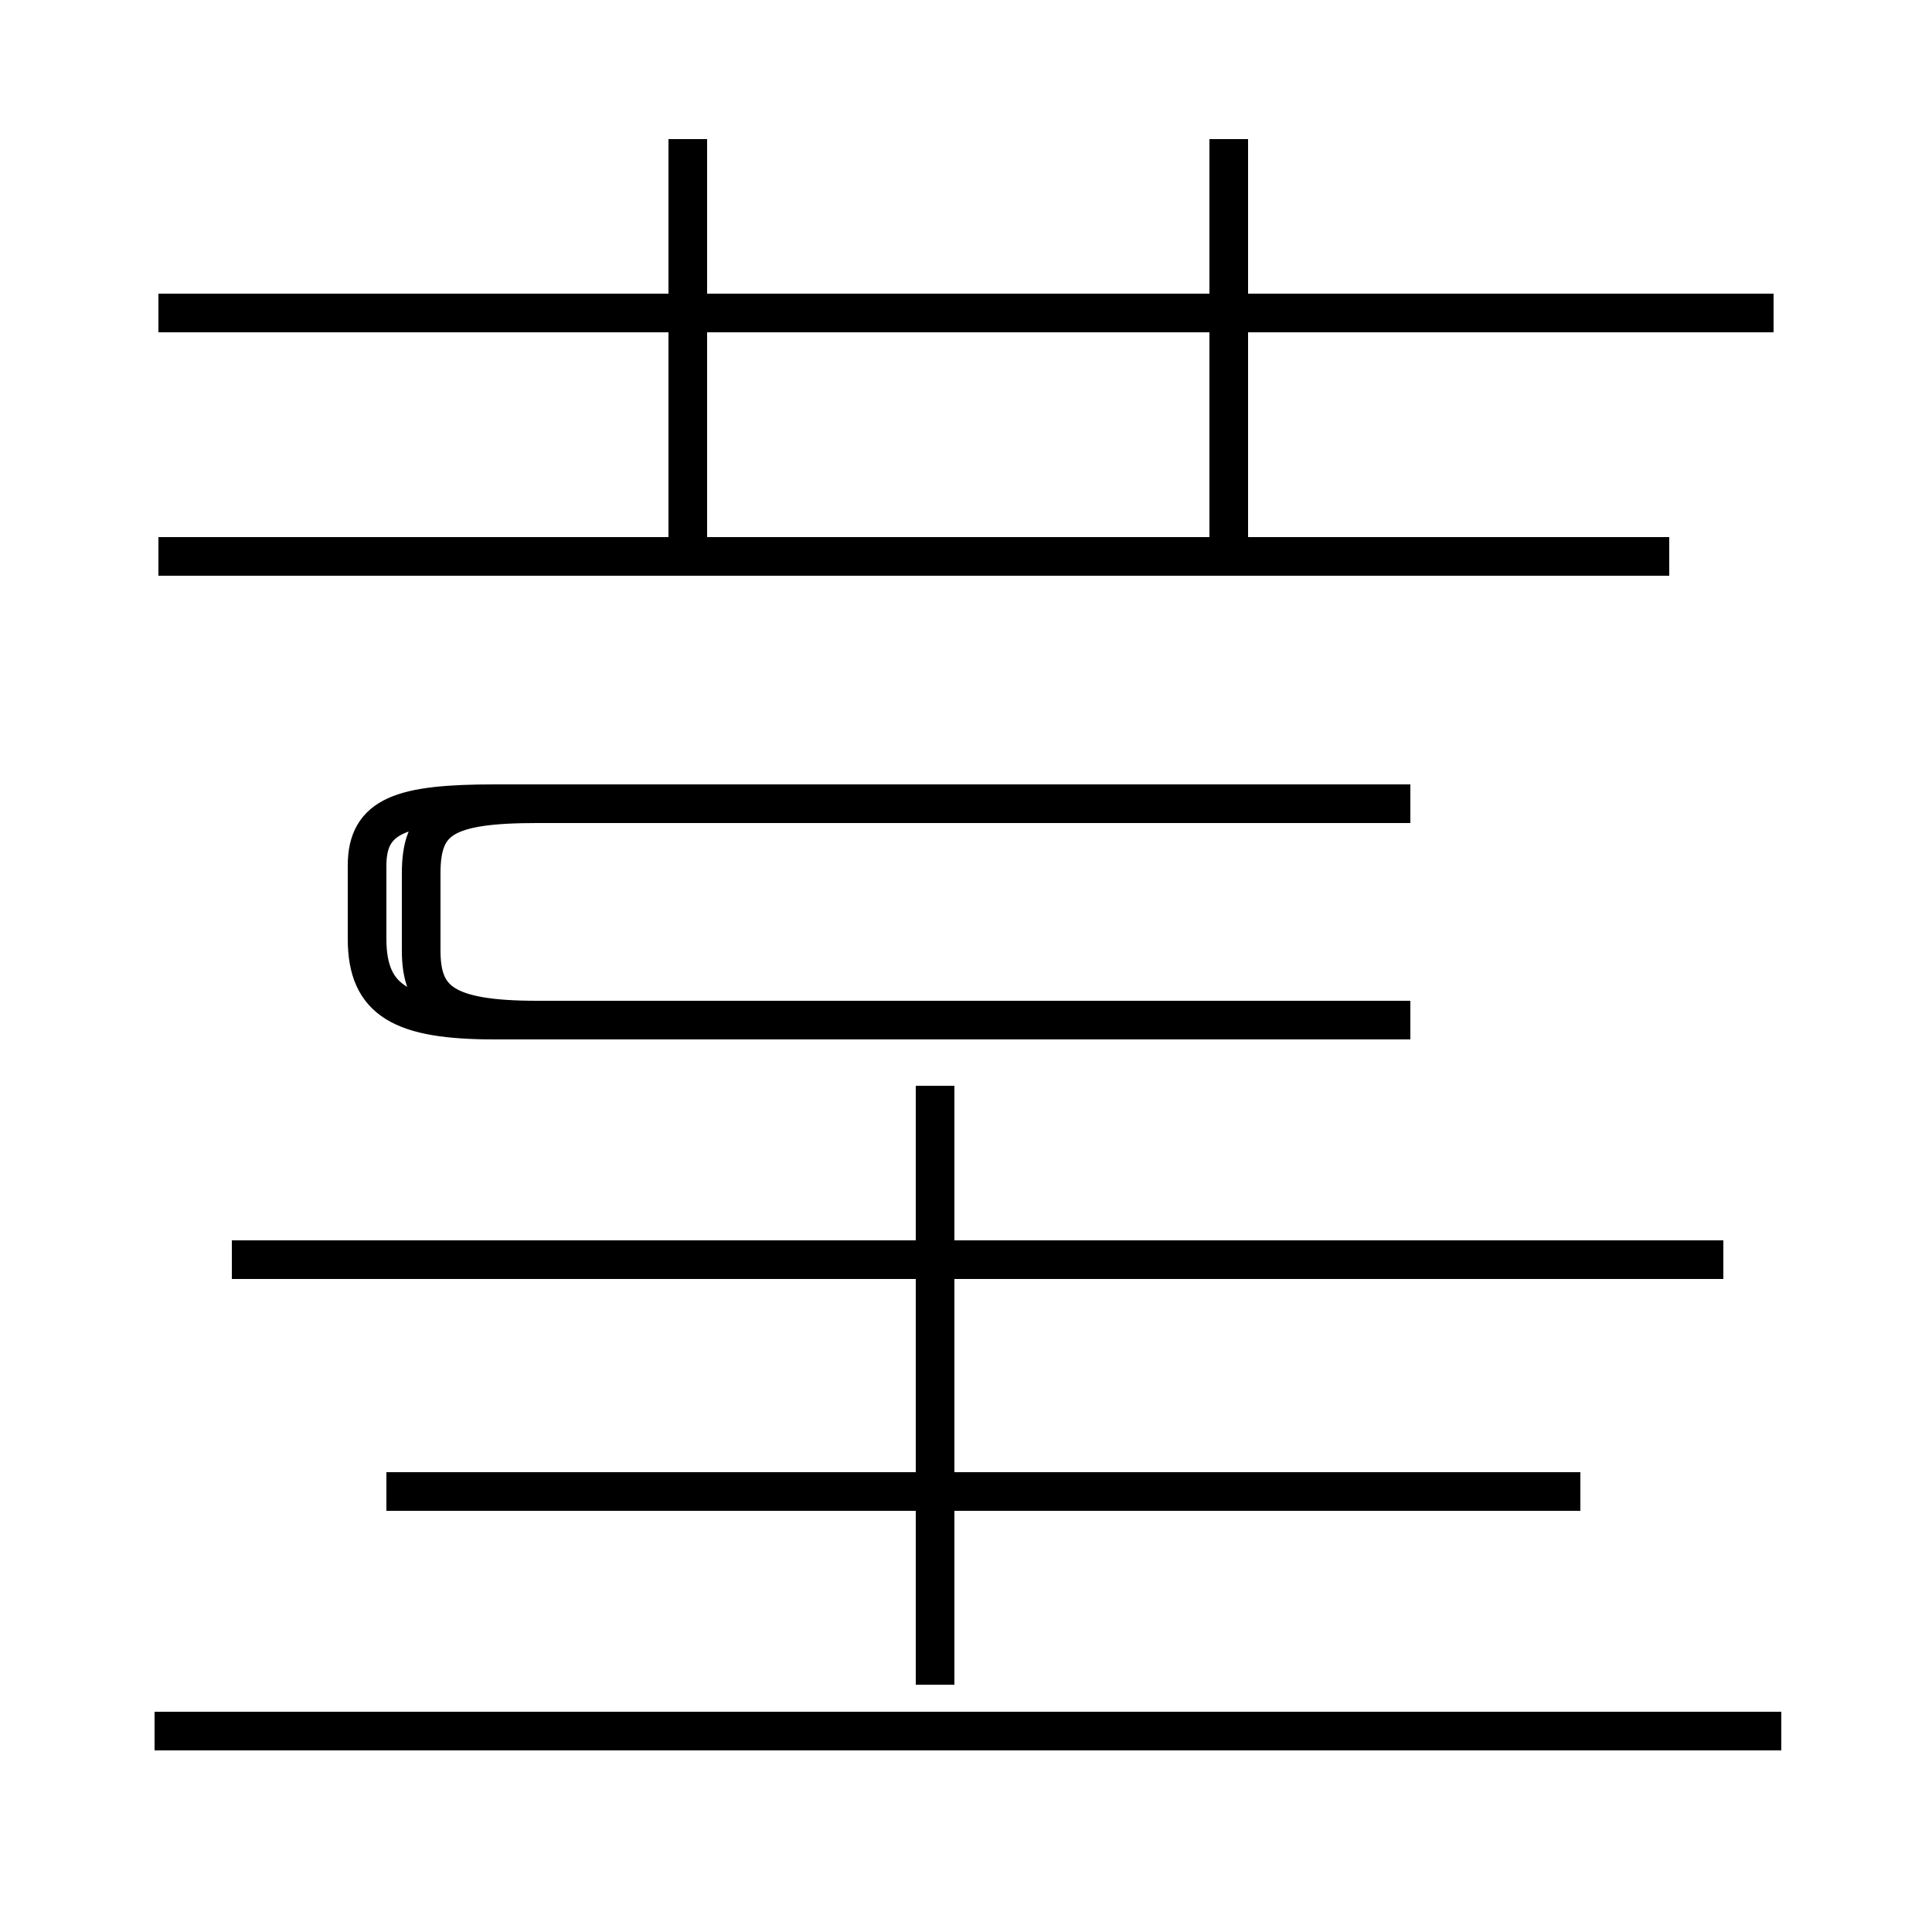 <?xml version='1.0' encoding='utf8'?>
<svg viewBox="0.0 -44.0 50.0 50.0" version="1.1" xmlns="http://www.w3.org/2000/svg">
<rect x="0.0" y="-44.0" width="50.0" height="50.0" fill="#808080" stroke="none"/>
<rect x="-1000" y="-1000" width="2000" height="2000" stroke="white" fill="white"/>
<g style="fill:none; stroke:#000000;  stroke-width:1">
<path d="M 6.0 11.4 L 24.1 11.4 M 24.2 0.4 L 24.2 15.9 M 24.2 23.2 L 13.9 23.2 C 11.5 23.2 10.9 22.8 10.9 21.4 L 10.9 19.4 C 10.9 18.1 11.5 17.6 13.9 17.6 L 24.2 17.6 M 40.9 5.4 L 10.0 5.4 M 44.6 11.4 L 6.8 11.4 M 17.8 29.9 L 17.8 40.4 M 31.8 29.9 L 31.8 40.4 M 46.1 -0.8 L 4.0 -0.8 M 43.2 29.6 L 4.1 29.6 M 45.9 35.9 L 4.1 35.9 M 36.5 17.6 L 12.8 17.6 C 10.4 17.6 9.5 18.1 9.5 19.7 L 9.5 21.6 C 9.5 22.9 10.4 23.2 12.8 23.2 L 36.5 23.2 " transform="scale(1, -1)" />
</g>
</svg>